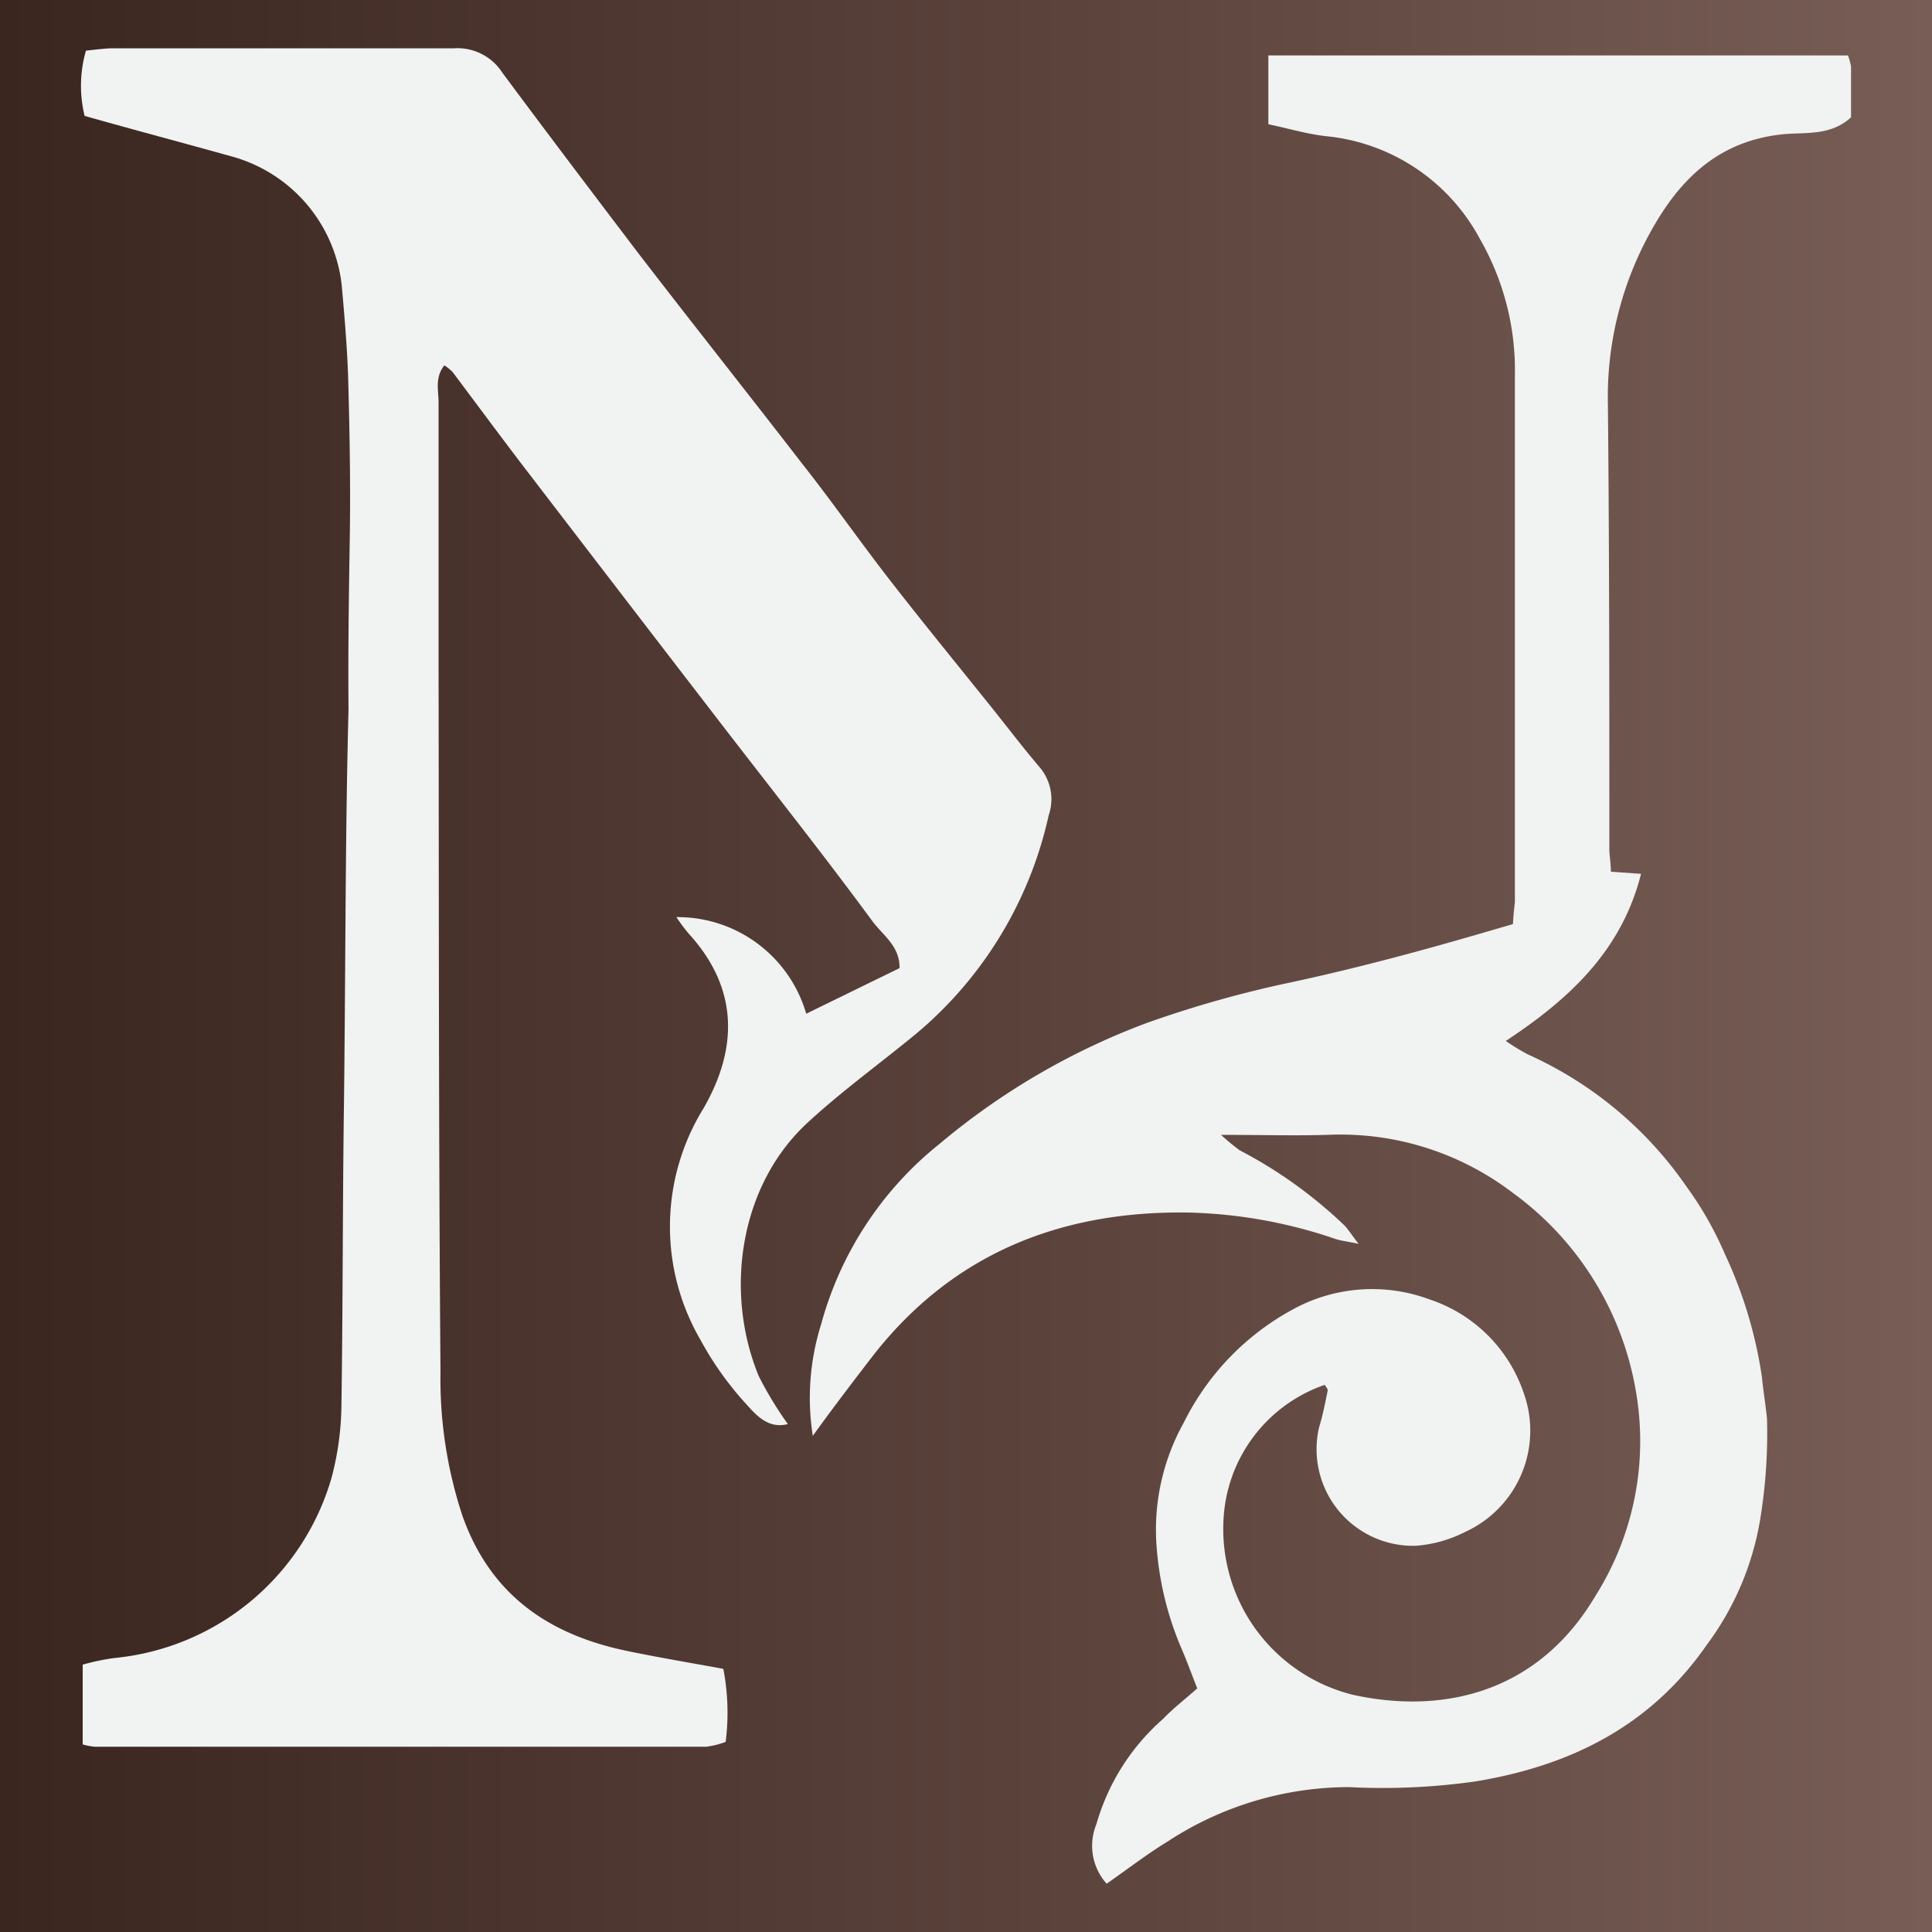 <svg id="Layer_1" data-name="Layer 1" xmlns="http://www.w3.org/2000/svg" xmlns:xlink="http://www.w3.org/1999/xlink" viewBox="0 0 100 100"><rect x="0" y="0" width="100" height="100" fill="#808080" stroke="none"/><defs><style>.cls-1{fill:url(#linear-gradient);}.cls-2{fill:#f1f2f2;}</style><linearGradient id="linear-gradient" y1="50" x2="100" y2="50" gradientUnits="userSpaceOnUse"><stop offset="0" stop-color="#3a251f"/><stop offset="1" stop-color="#775d55"/></linearGradient></defs><rect class="cls-1" width="100" height="100"/><path class="cls-2" d="M78.31,47.83l-1.51.44c-3.43,1-6.9,1.93-10.42,2.67a58,58,0,0,0-7,2,36.46,36.46,0,0,0-10.73,6.25,18,18,0,0,0-6.15,9.36,12.69,12.69,0,0,0-.43,5.77c1-1.39,2-2.7,3-4,4.14-5.4,9.78-7.65,16.4-7.56a25.27,25.27,0,0,1,7.63,1.36c.29.1.6.13,1.22.26-.38-.49-.53-.74-.72-.94a23.62,23.62,0,0,0-5.45-3.91,12.11,12.11,0,0,1-.95-.79c2.08,0,3.79.05,5.5,0a14.71,14.71,0,0,1,9.6,3A16,16,0,0,1,84.7,72.17a15,15,0,0,1-2.1,10.4c-3,5.09-7.94,6.16-12.54,5.16a8.84,8.84,0,0,1-6.72-9.25,7.78,7.78,0,0,1,5.23-6.8c.05.1.17.21.15.3-.13.63-.25,1.27-.44,1.88a5,5,0,0,0,5,6.15,6.71,6.71,0,0,0,2.54-.71,5.76,5.76,0,0,0,3.06-7.16A7.69,7.69,0,0,0,74,67.26a8.53,8.53,0,0,0-7,.47,13.45,13.45,0,0,0-5.72,5.89,11.39,11.39,0,0,0-1.41,6.49,16.47,16.47,0,0,0,1.25,5.14c.3.68.55,1.39.85,2.14-.63.56-1.21,1-1.77,1.58a11.39,11.39,0,0,0-3.45,5.45,2.93,2.93,0,0,0,.53,3.08c1.12-.78,2.1-1.54,3.15-2.18a17.18,17.18,0,0,1,9.37-2.82,34.12,34.12,0,0,0,6.54-.29c4.93-.8,9.09-2.87,12-7.07a14.93,14.93,0,0,0,2.76-6.46,27.39,27.39,0,0,0,.36-5.24c-.06-.67-.2-1.47-.26-2.14a22.77,22.77,0,0,0-1.92-6.39,17.91,17.91,0,0,0-2-3.51,19.83,19.83,0,0,0-8.19-6.82,11.14,11.14,0,0,1-1.15-.7c3.32-2.19,6-4.69,7-8.65l-1.56-.11c0-.42-.07-.77-.08-1.11,0-7.83,0-15.66-.08-23.5a17.63,17.63,0,0,1,2.46-8.94C87.19,9,89.21,7.23,92.39,6.94c1.09-.09,2.4.08,3.42-.87,0-.84,0-1.73,0-2.62a2.9,2.9,0,0,0-.16-.58h-30V6.43c1.05.22,2,.51,3,.62a10.15,10.15,0,0,1,7.94,5.3,13.66,13.66,0,0,1,1.82,7.11q0,13.62,0,27.24C78.37,47.05,78.33,47.4,78.31,47.83Z"/><path class="cls-2" d="M4.28,86.16v4.13a3.21,3.21,0,0,0,.61.12q15.83,0,31.67,0a4.51,4.51,0,0,0,1-.25,12,12,0,0,0-.12-3.78c-1.68-.31-3.3-.58-4.9-.91-4.08-.83-7.13-2.87-8.6-7a22.59,22.59,0,0,1-1.14-7.48c-.1-12.27-.08-24.55-.1-36.83q0-6.68,0-13.35c0-.6-.2-1.27.3-1.9a2.53,2.53,0,0,1,.43.35c1.17,1.56,2.33,3.13,3.51,4.68q5.28,6.89,10.57,13.76c2.56,3.32,5.16,6.6,7.66,10,.52.7,1.41,1.27,1.39,2.41l-4.83,2.36a6.93,6.93,0,0,0-6.72-5,9.18,9.18,0,0,0,.65.87c2.59,2.84,2.52,5.94.77,9a11.66,11.66,0,0,0-.18,12,16.7,16.7,0,0,0,2.35,3.31c.51.56,1.14,1.33,2.18,1.06a18.6,18.6,0,0,1-1.51-2.49c-1.79-4.35-1-9.85,2.52-13.1,1.63-1.51,3.44-2.84,5.17-4.24A20.49,20.49,0,0,0,54.28,42.2a2.55,2.55,0,0,0-.47-2.49c-.85-1-1.61-2-2.41-3-1.73-2.16-3.49-4.31-5.19-6.49S43.1,26,41.52,24c-2.81-3.64-5.67-7.24-8.47-10.88C30.68,10,28.33,6.9,26,3.76A2.76,2.76,0,0,0,23.5,2.5c-5.87,0-11.75,0-17.62,0-.46,0-.91.07-1.43.12A6.53,6.53,0,0,0,4.38,6C7,6.74,9.53,7.41,12,8.1a7.8,7.8,0,0,1,5.69,6.69c.14,1.59.28,3.18.33,4.77.08,2.85.13,5.7.08,8.54-.07,4.33-.08,6.5-.06,8.58-.18,6.87-.15,13.77-.24,20.7-.07,5.16-.05,10.32-.13,15.48a15.19,15.19,0,0,1-.52,3.67A13,13,0,0,1,6,85.81C5.42,85.88,4.86,86,4.28,86.16Z"/></svg>